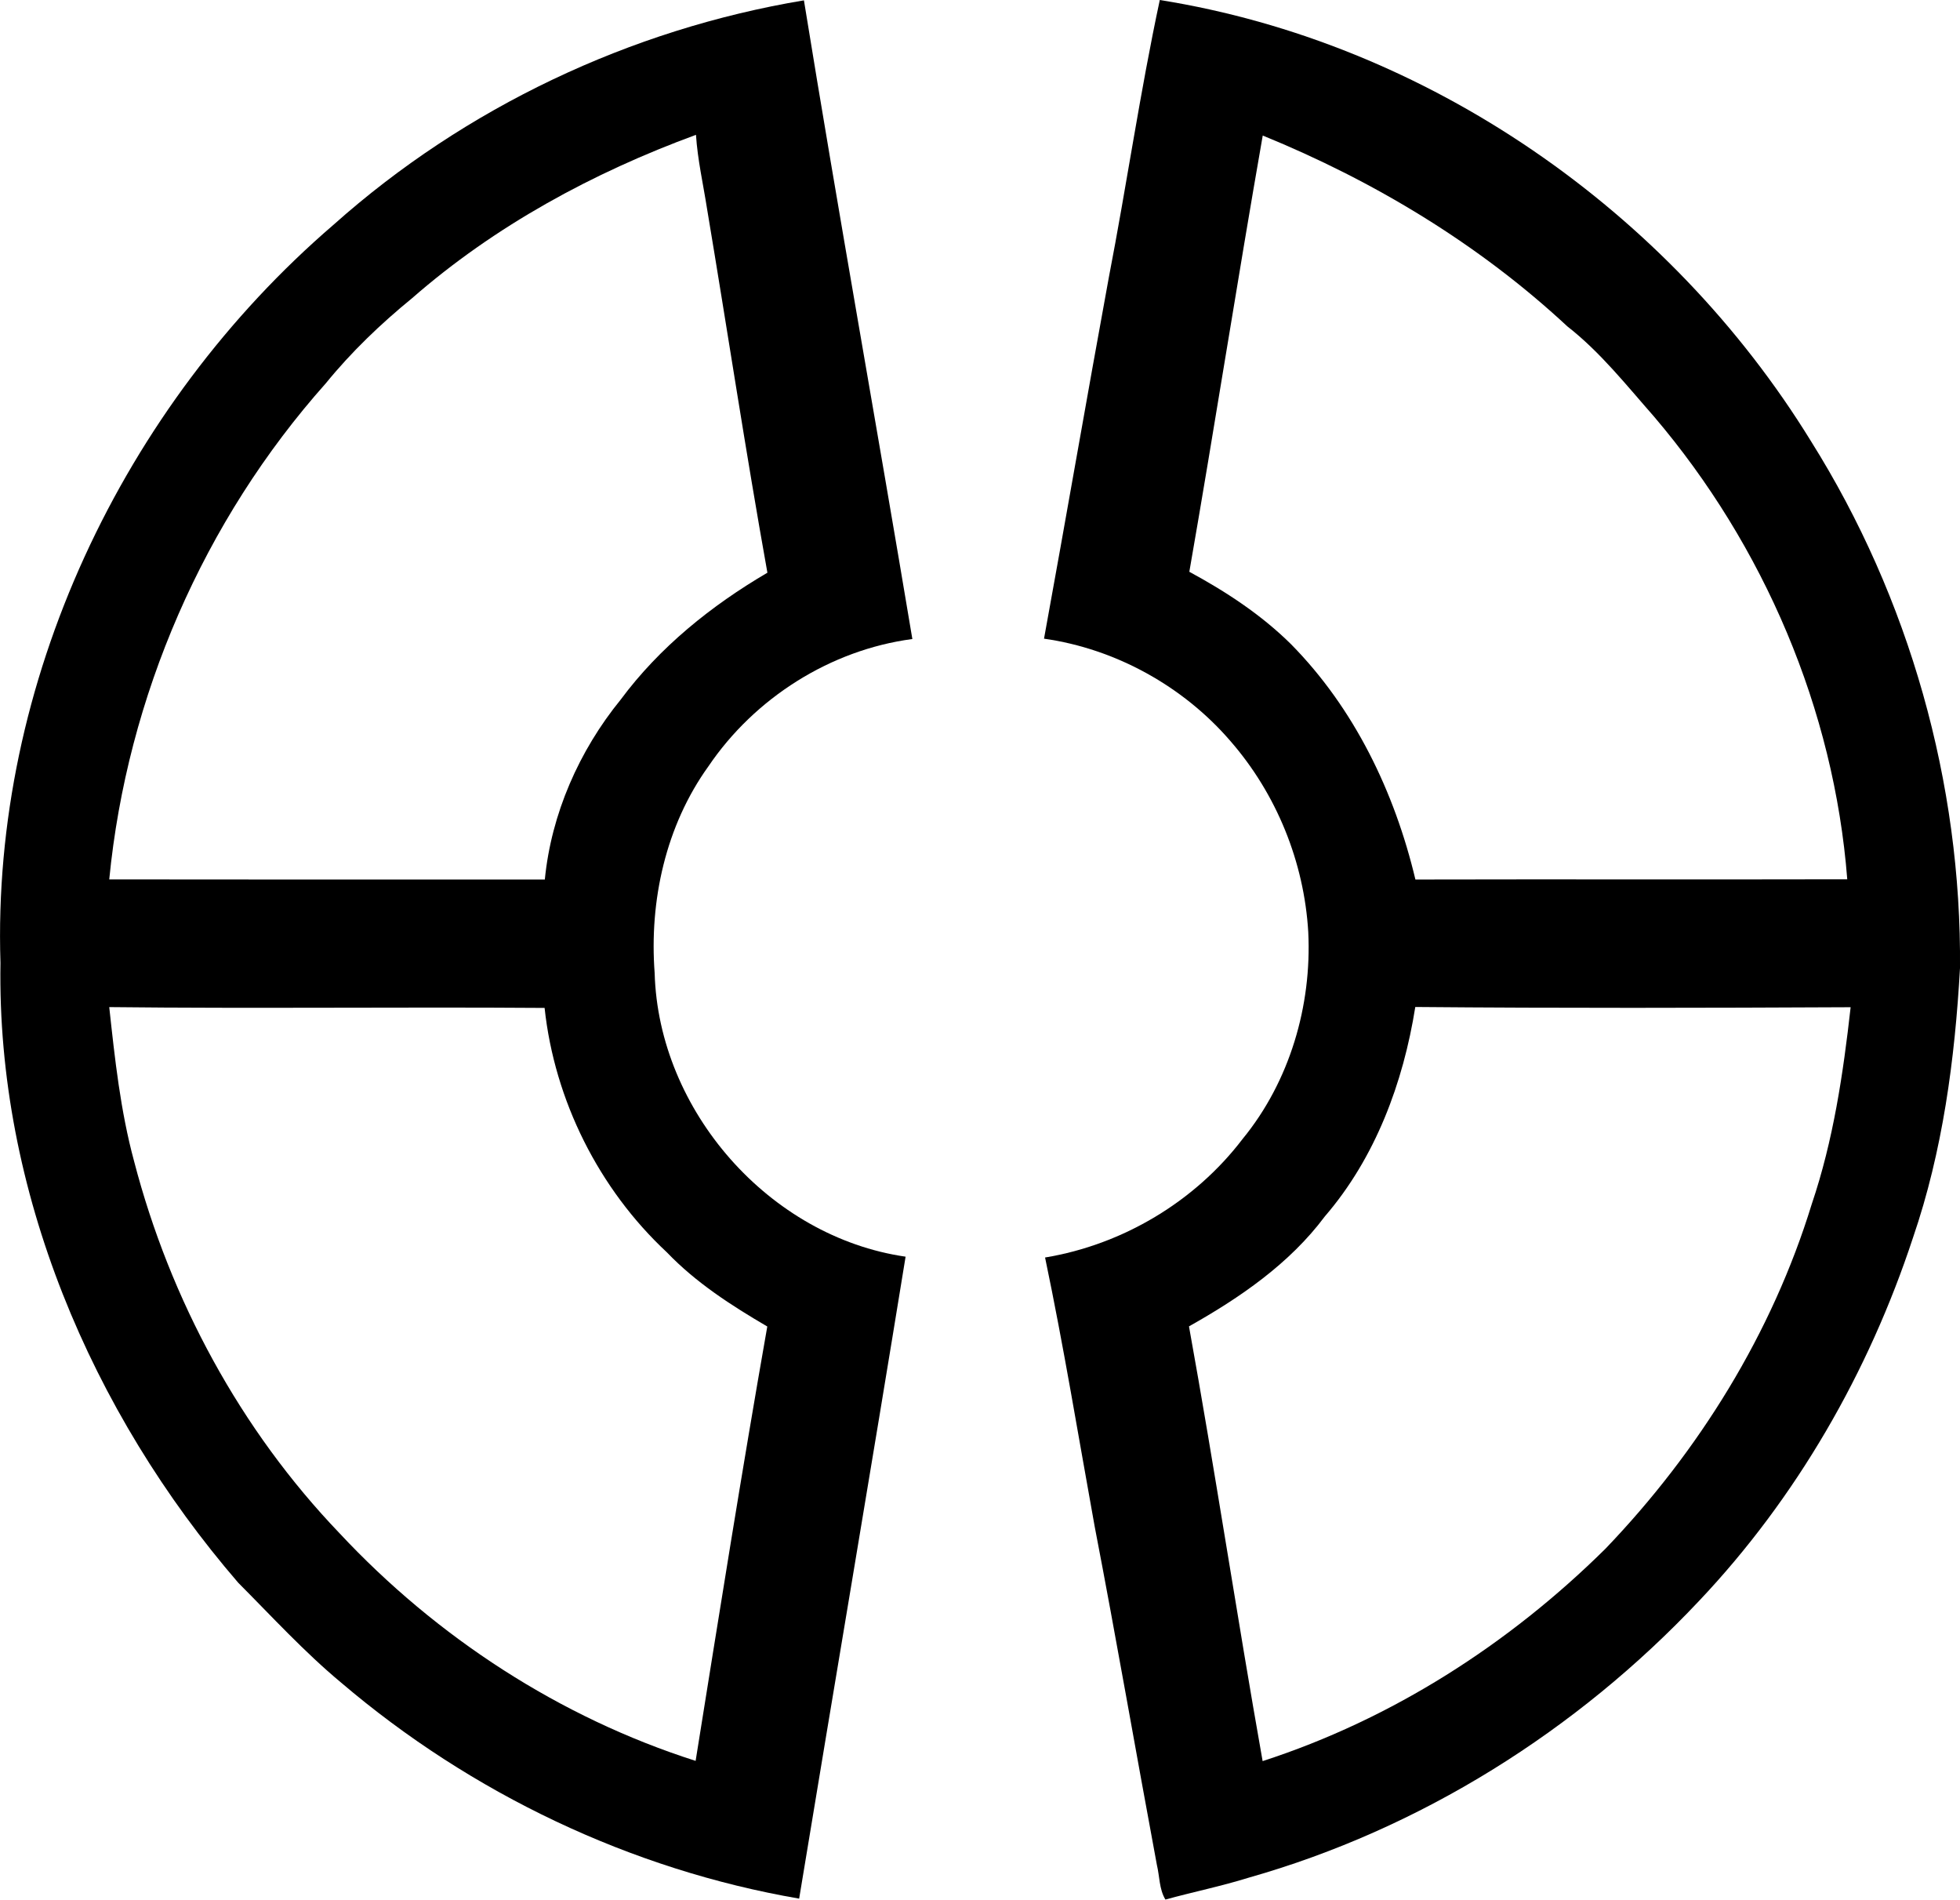 <?xml version="1.0" encoding="iso-8859-1"?>
<!-- Generator: Adobe Illustrator 21.0.2, SVG Export Plug-In . SVG Version: 6.00 Build 0)  -->
<svg version="1.1" xmlns="http://www.w3.org/2000/svg" xmlns:xlink="http://www.w3.org/1999/xlink" x="0px" y="0px"
	 viewBox="0 0 16.793 16.273" style="enable-background:new 0 0 16.793 16.273;" xml:space="preserve">
<g id="CommuniCore">
	<path d="M2.858,1.925C3.984,0.921,5.4,0.251,6.888,0.003c0.296,1.826,0.624,3.647,0.929,5.471c-0.702,0.093-1.351,0.505-1.747,1.09
		C5.704,7.072,5.562,7.716,5.609,8.336c0.033,1.177,0.981,2.26,2.15,2.429c-0.298,1.834-0.61,3.666-0.912,5.499
		c-1.442-0.248-2.81-0.901-3.924-1.85c-0.315-0.262-0.593-0.566-0.882-0.856c-1.261-1.462-2.069-3.363-2.037-5.31
		C-0.073,5.85,1.05,3.479,2.858,1.925z M3.53,2.555C3.262,2.774,3.01,3.015,2.792,3.283c-1.046,1.174-1.703,2.685-1.856,4.25
		C2.18,7.535,3.424,7.534,4.668,7.534c0.055-0.562,0.294-1.104,0.65-1.541c0.333-0.449,0.777-0.806,1.257-1.087
		C6.389,3.869,6.232,2.828,6.058,1.789c-0.033-0.211-0.081-0.42-0.095-0.634C5.08,1.479,4.239,1.935,3.53,2.555z M0.936,8.627
		c0.048,0.443,0.096,0.89,0.213,1.321c0.309,1.186,0.911,2.3,1.76,3.186c0.832,0.891,1.888,1.579,3.051,1.95
		c0.199-1.241,0.396-2.483,0.614-3.721c-0.308-0.18-0.612-0.376-0.86-0.635c-0.583-0.543-0.963-1.302-1.048-2.094
		C3.423,8.625,2.179,8.641,0.936,8.627z"/>
	<path d="M9.937,0c2.295,0.366,4.367,1.808,5.579,3.779c0.843,1.343,1.291,2.929,1.277,4.514c-0.044,0.782-0.148,1.567-0.403,2.31
		c-0.379,1.152-0.999,2.23-1.833,3.111c-1.047,1.112-2.388,1.954-3.86,2.371c-0.234,0.073-0.476,0.122-0.712,0.187
		c-0.054-0.09-0.049-0.198-0.073-0.297c-0.18-0.966-0.347-1.934-0.533-2.899c-0.139-0.768-0.265-1.54-0.425-2.304
		c0.665-0.11,1.284-0.479,1.692-1.015c0.404-0.492,0.594-1.142,0.563-1.772c-0.035-0.6-0.272-1.184-0.667-1.637
		c-0.404-0.469-0.983-0.79-1.597-0.877c0.188-1.03,0.366-2.063,0.555-3.093C9.653,1.587,9.768,0.788,9.937,0z M10.819,1.161
		c-0.218,1.244-0.412,2.493-0.629,3.737c0.314,0.17,0.615,0.367,0.87,0.619c0.544,0.551,0.889,1.269,1.067,2.017
		c1.233-0.003,2.466,0.001,3.7-0.002c-0.113-1.453-0.713-2.857-1.656-3.964c-0.236-0.268-0.459-0.551-0.742-0.772
		C12.672,2.092,11.774,1.551,10.819,1.161z M12.126,8.626c-0.103,0.649-0.342,1.292-0.775,1.794
		c-0.302,0.405-0.728,0.697-1.164,0.942c0.224,1.239,0.411,2.485,0.631,3.724c1.108-0.359,2.111-1.002,2.937-1.819
		c0.801-0.835,1.428-1.845,1.768-2.953c0.185-0.546,0.269-1.116,0.333-1.686C14.612,8.634,13.369,8.637,12.126,8.626z"/>
</g>
<g id="Layer_1">
</g>
</svg>
